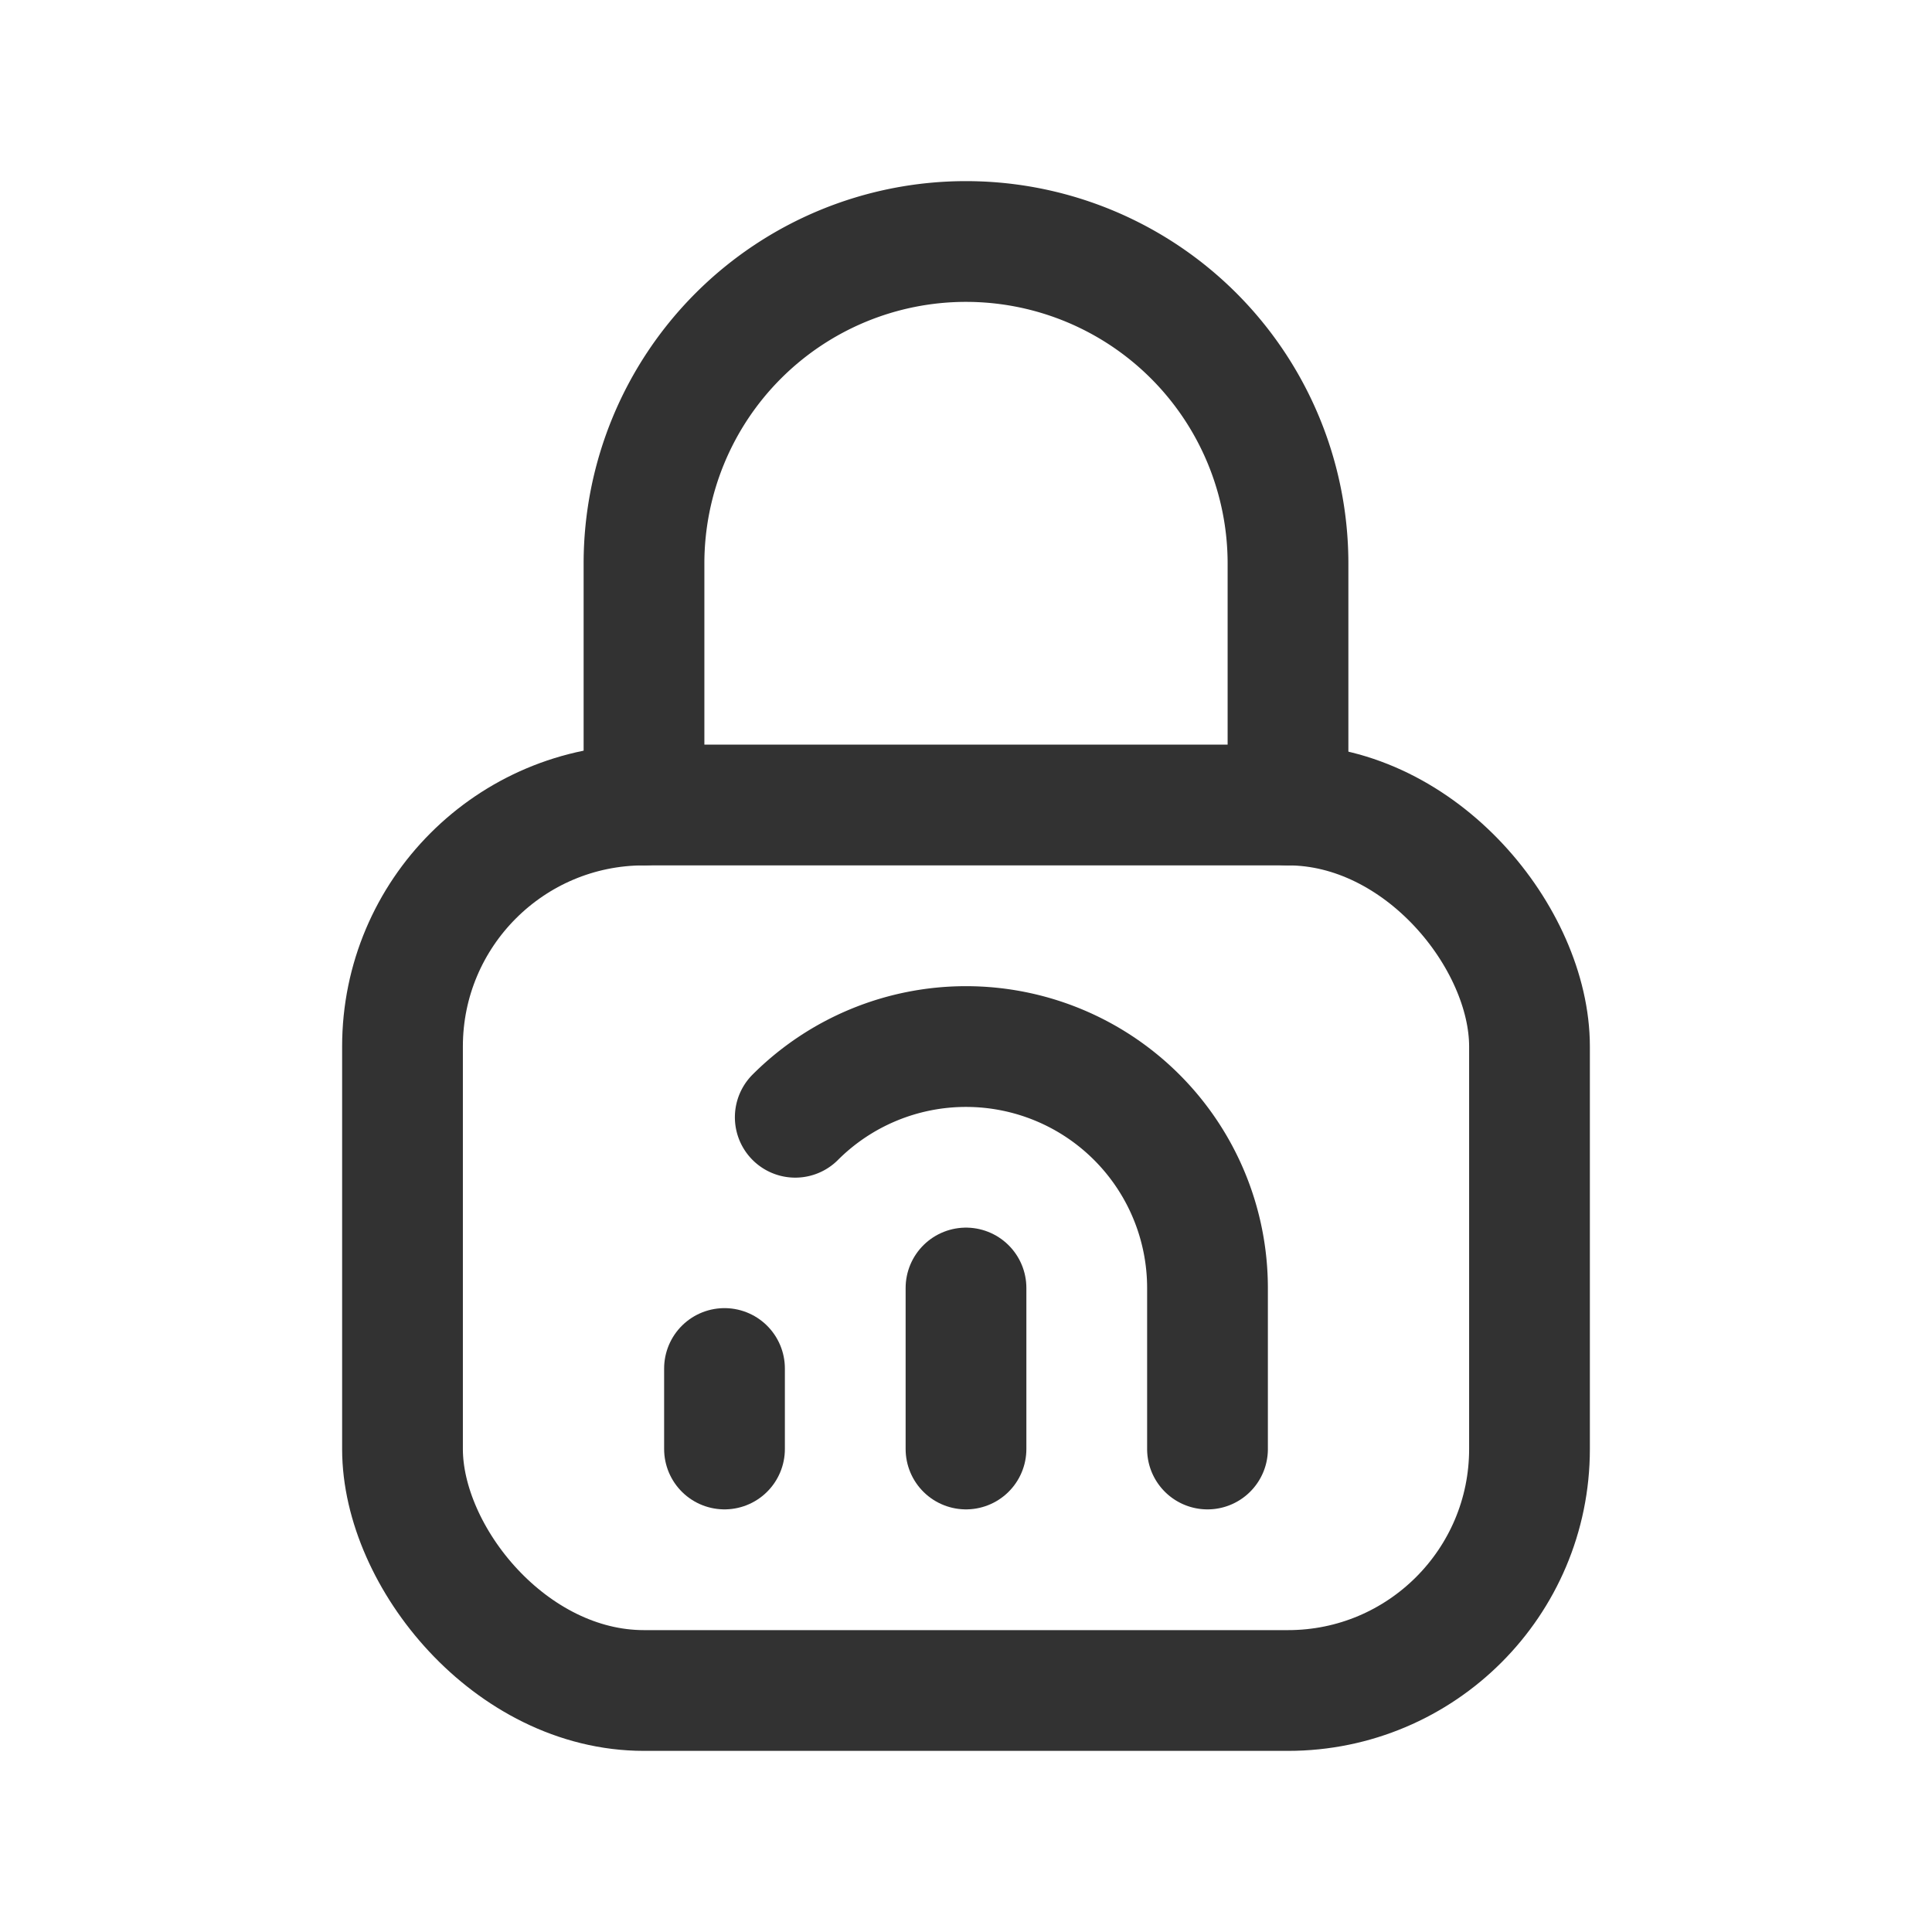 <svg id="Layer_3" data-name="Layer 3" xmlns="http://www.w3.org/2000/svg" viewBox="0 0 24 24"><rect x="5" y="10" width="14" height="11" rx="3" stroke-width="1.5" stroke="#323232" stroke-linecap="round" stroke-linejoin="round" fill="none"/><line x1="12" y1="18" x2="12" y2="16" fill="none" stroke="#323232" stroke-linecap="round" stroke-linejoin="round" stroke-width="1.5"/><path d="M15,18V16a3,3,0,0,0-5.121-2.121" fill="none" stroke="#323232" stroke-linecap="round" stroke-linejoin="round" stroke-width="1.5"/><line x1="9" y1="17" x2="9" y2="18" fill="none" stroke="#323232" stroke-linecap="round" stroke-linejoin="round" stroke-width="1.5"/><path d="M8,10V7H8a4,4,0,0,1,4-4h0a4,4,0,0,1,4,4h0v3" fill="none" stroke="#323232" stroke-linecap="round" stroke-linejoin="round" stroke-width="1.5"/><rect width="24" height="24" fill="none"/></svg>